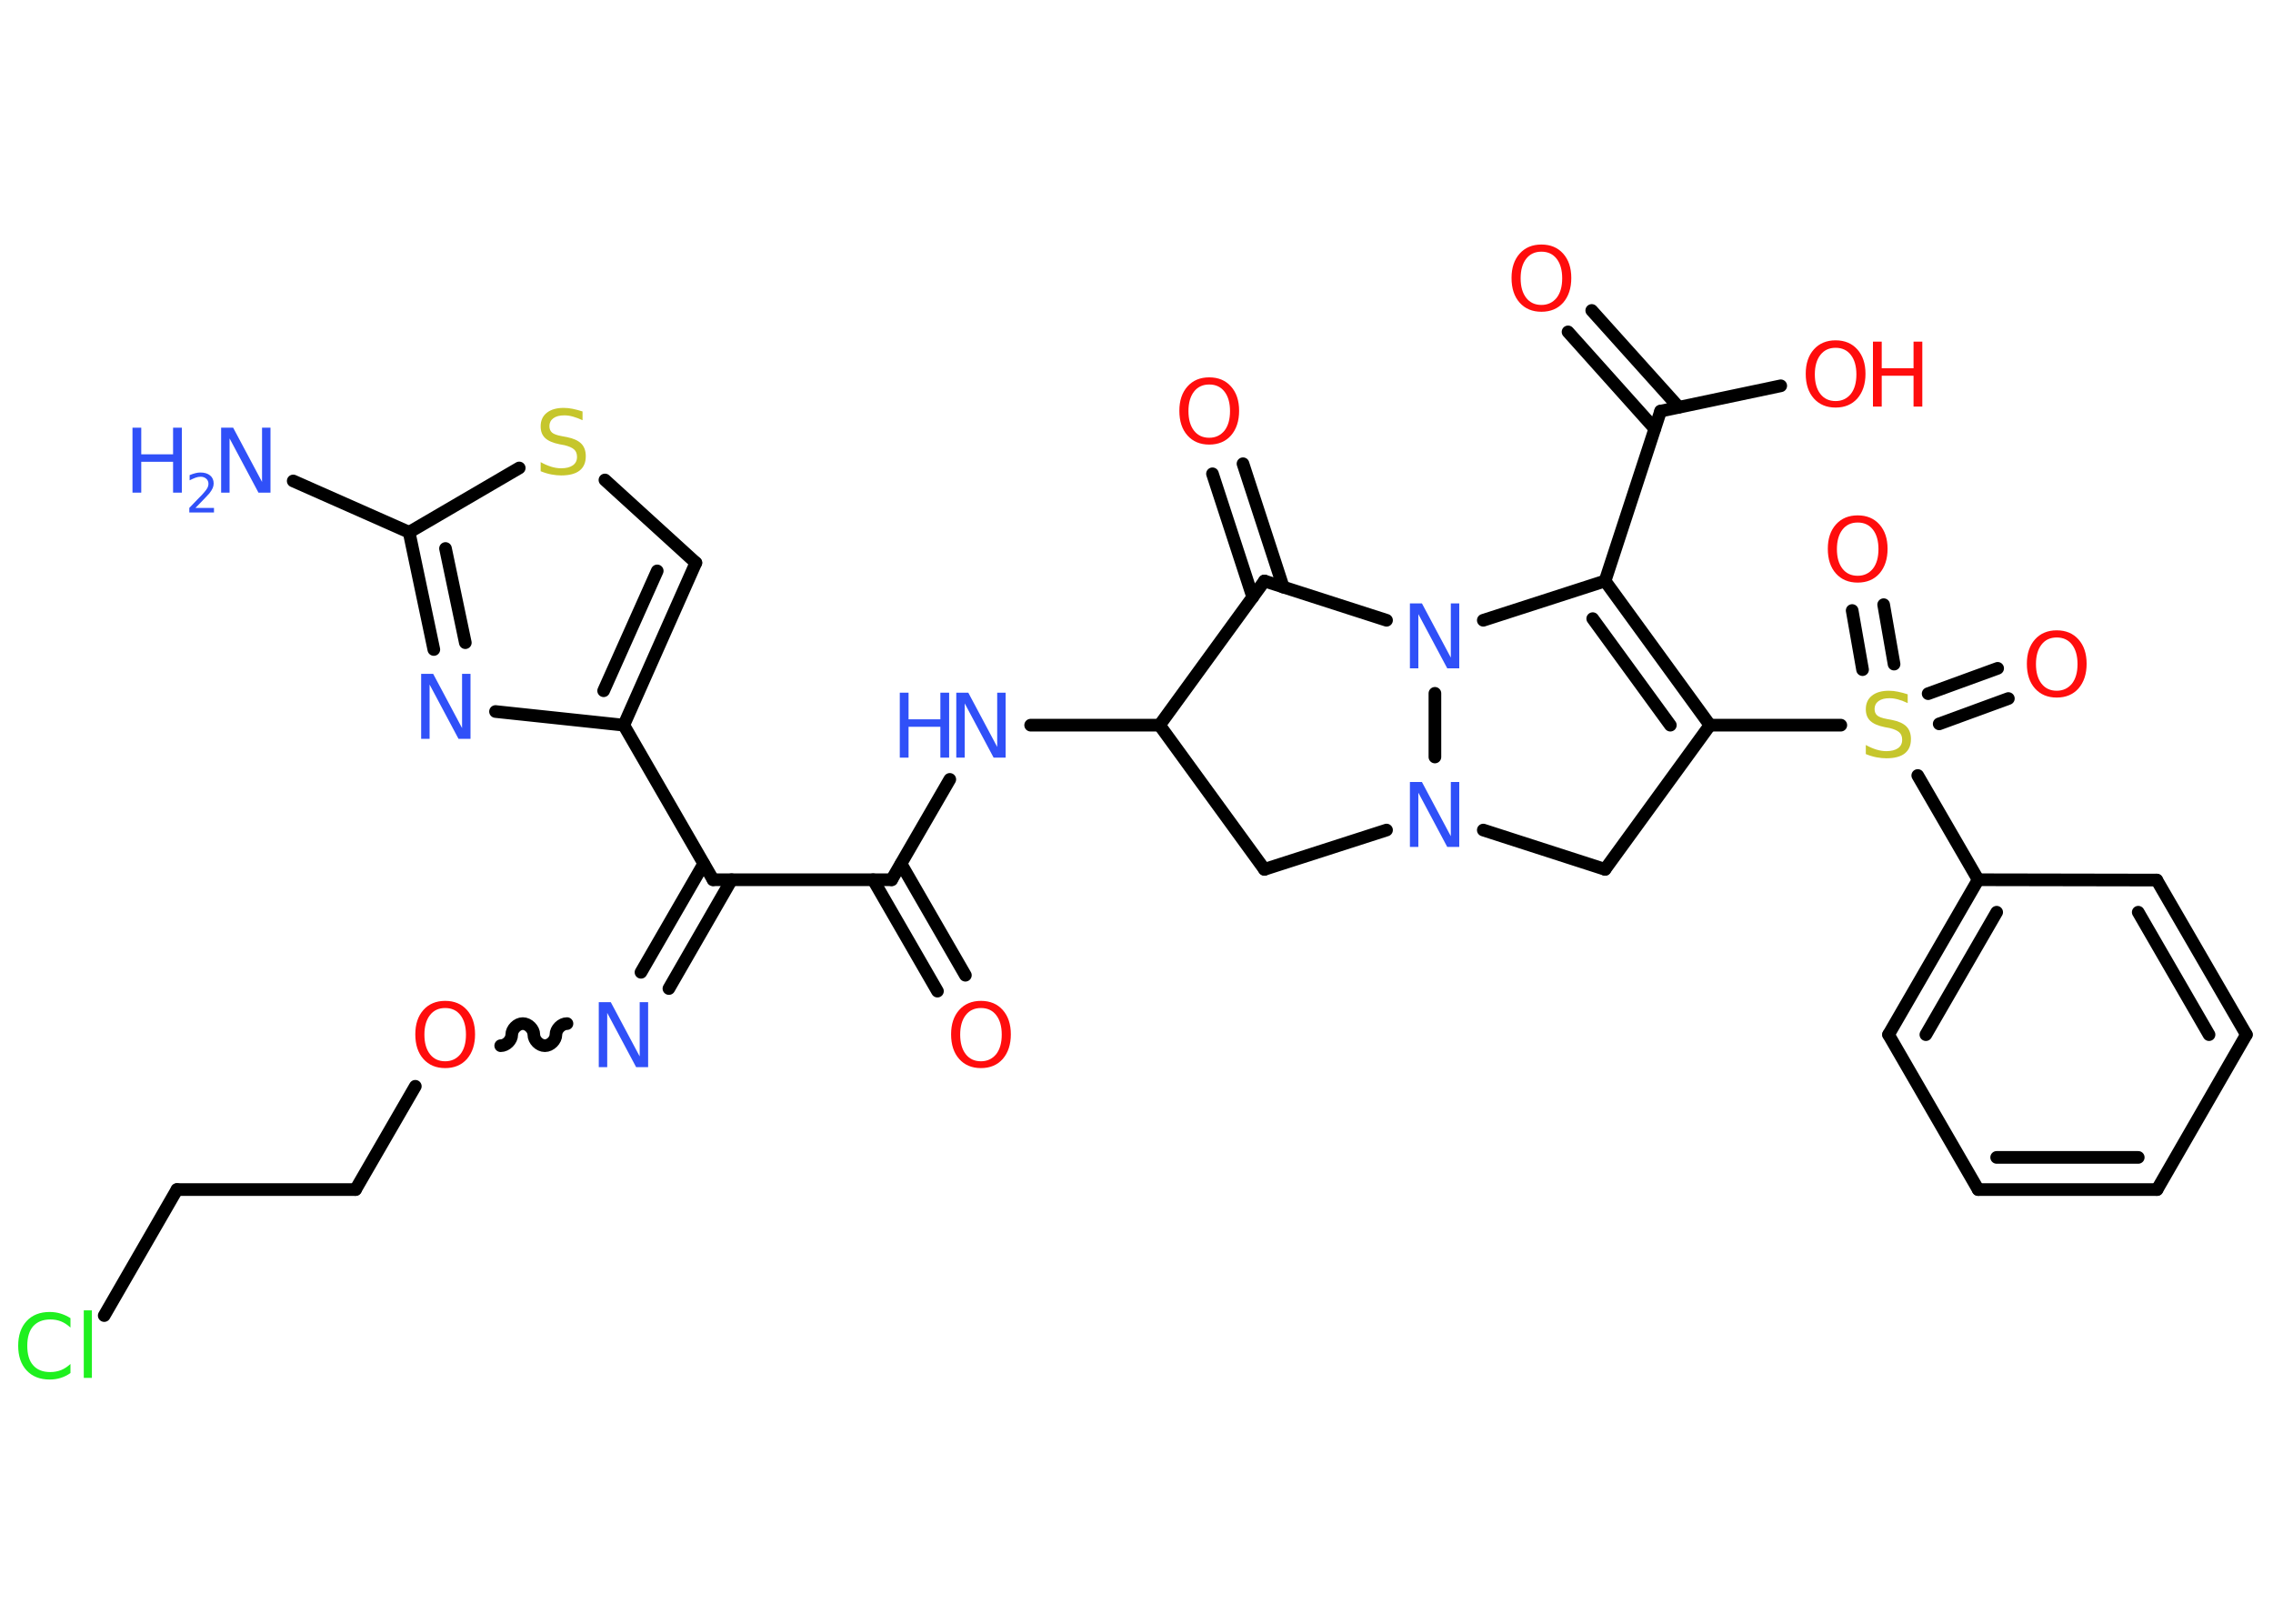 <?xml version='1.0' encoding='UTF-8'?>
<!DOCTYPE svg PUBLIC "-//W3C//DTD SVG 1.1//EN" "http://www.w3.org/Graphics/SVG/1.1/DTD/svg11.dtd">
<svg version='1.2' xmlns='http://www.w3.org/2000/svg' xmlns:xlink='http://www.w3.org/1999/xlink' width='70.0mm' height='50.0mm' viewBox='0 0 70.0 50.0'>
  <desc>Generated by the Chemistry Development Kit (http://github.com/cdk)</desc>
  <g stroke-linecap='round' stroke-linejoin='round' stroke='#000000' stroke-width='.39' fill='#3050F8'>
    <rect x='.0' y='.0' width='70.0' height='50.0' fill='#FFFFFF' stroke='none'/>
    <g id='mol1' class='mol'>
      <line id='mol1bnd1' class='bond' x1='9.03' y1='14.81' x2='12.6' y2='16.39'/>
      <g id='mol1bnd2' class='bond'>
        <line x1='12.6' y1='16.39' x2='13.36' y2='20.0'/>
        <line x1='13.72' y1='16.89' x2='14.33' y2='19.79'/>
      </g>
      <line id='mol1bnd3' class='bond' x1='15.26' y1='21.91' x2='19.21' y2='22.33'/>
      <line id='mol1bnd4' class='bond' x1='19.21' y1='22.33' x2='21.96' y2='27.09'/>
      <g id='mol1bnd5' class='bond'>
        <line x1='22.53' y1='27.09' x2='20.6' y2='30.44'/>
        <line x1='21.67' y1='26.6' x2='19.74' y2='29.94'/>
      </g>
      <path id='mol1bnd6' class='bond' d='M15.42 32.2c.17 .0 .34 -.17 .34 -.34c.0 -.17 .17 -.34 .34 -.34c.17 .0 .34 .17 .34 .34c.0 .17 .17 .34 .34 .34c.17 .0 .34 -.17 .34 -.34c.0 -.17 .17 -.34 .34 -.34' fill='none' stroke='#000000' stroke-width='.39'/>
      <line id='mol1bnd7' class='bond' x1='12.79' y1='33.45' x2='10.95' y2='36.63'/>
      <line id='mol1bnd8' class='bond' x1='10.95' y1='36.63' x2='5.45' y2='36.63'/>
      <line id='mol1bnd9' class='bond' x1='5.45' y1='36.63' x2='3.21' y2='40.51'/>
      <line id='mol1bnd10' class='bond' x1='21.96' y1='27.09' x2='27.46' y2='27.09'/>
      <g id='mol1bnd11' class='bond'>
        <line x1='27.75' y1='26.6' x2='29.73' y2='30.03'/>
        <line x1='26.89' y1='27.09' x2='28.87' y2='30.52'/>
      </g>
      <line id='mol1bnd12' class='bond' x1='27.46' y1='27.09' x2='29.25' y2='24.0'/>
      <line id='mol1bnd13' class='bond' x1='31.74' y1='22.33' x2='35.71' y2='22.33'/>
      <line id='mol1bnd14' class='bond' x1='35.71' y1='22.33' x2='38.94' y2='26.77'/>
      <line id='mol1bnd15' class='bond' x1='38.94' y1='26.77' x2='42.7' y2='25.56'/>
      <line id='mol1bnd16' class='bond' x1='45.68' y1='25.56' x2='49.43' y2='26.77'/>
      <line id='mol1bnd17' class='bond' x1='49.43' y1='26.77' x2='52.66' y2='22.33'/>
      <line id='mol1bnd18' class='bond' x1='52.66' y1='22.33' x2='56.69' y2='22.33'/>
      <g id='mol1bnd19' class='bond'>
        <line x1='57.36' y1='20.62' x2='57.04' y2='18.8'/>
        <line x1='58.33' y1='20.45' x2='58.01' y2='18.62'/>
      </g>
      <g id='mol1bnd20' class='bond'>
        <line x1='59.38' y1='21.36' x2='61.52' y2='20.58'/>
        <line x1='59.72' y1='22.29' x2='61.85' y2='21.51'/>
      </g>
      <line id='mol1bnd21' class='bond' x1='59.06' y1='23.88' x2='60.92' y2='27.09'/>
      <g id='mol1bnd22' class='bond'>
        <line x1='60.92' y1='27.09' x2='58.16' y2='31.86'/>
        <line x1='61.49' y1='28.09' x2='59.31' y2='31.86'/>
      </g>
      <line id='mol1bnd23' class='bond' x1='58.16' y1='31.86' x2='60.92' y2='36.63'/>
      <g id='mol1bnd24' class='bond'>
        <line x1='60.92' y1='36.63' x2='66.43' y2='36.63'/>
        <line x1='61.49' y1='35.64' x2='65.85' y2='35.64'/>
      </g>
      <line id='mol1bnd25' class='bond' x1='66.43' y1='36.63' x2='69.18' y2='31.86'/>
      <g id='mol1bnd26' class='bond'>
        <line x1='69.18' y1='31.86' x2='66.42' y2='27.1'/>
        <line x1='68.03' y1='31.86' x2='65.85' y2='28.09'/>
      </g>
      <line id='mol1bnd27' class='bond' x1='60.92' y1='27.09' x2='66.42' y2='27.1'/>
      <g id='mol1bnd28' class='bond'>
        <line x1='52.66' y1='22.33' x2='49.43' y2='17.89'/>
        <line x1='51.44' y1='22.33' x2='49.05' y2='19.05'/>
      </g>
      <line id='mol1bnd29' class='bond' x1='49.43' y1='17.89' x2='51.14' y2='12.66'/>
      <g id='mol1bnd30' class='bond'>
        <line x1='50.96' y1='13.2' x2='48.29' y2='10.22'/>
        <line x1='51.7' y1='12.54' x2='49.02' y2='9.56'/>
      </g>
      <line id='mol1bnd31' class='bond' x1='51.14' y1='12.66' x2='54.84' y2='11.88'/>
      <line id='mol1bnd32' class='bond' x1='49.43' y1='17.89' x2='45.68' y2='19.1'/>
      <line id='mol1bnd33' class='bond' x1='44.19' y1='23.31' x2='44.19' y2='21.35'/>
      <line id='mol1bnd34' class='bond' x1='42.7' y1='19.1' x2='38.94' y2='17.89'/>
      <line id='mol1bnd35' class='bond' x1='35.71' y1='22.33' x2='38.94' y2='17.89'/>
      <g id='mol1bnd36' class='bond'>
        <line x1='38.58' y1='18.39' x2='37.34' y2='14.59'/>
        <line x1='39.52' y1='18.08' x2='38.28' y2='14.28'/>
      </g>
      <g id='mol1bnd37' class='bond'>
        <line x1='19.21' y1='22.33' x2='21.43' y2='17.33'/>
        <line x1='18.59' y1='21.27' x2='20.24' y2='17.58'/>
      </g>
      <line id='mol1bnd38' class='bond' x1='21.43' y1='17.33' x2='18.63' y2='14.78'/>
      <line id='mol1bnd39' class='bond' x1='12.6' y1='16.39' x2='15.99' y2='14.41'/>
      <g id='mol1atm1' class='atom'>
        <path d='M6.82 13.17h.36l.89 1.67v-1.67h.26v2.0h-.37l-.89 -1.67v1.67h-.26v-2.0z' stroke='none'/>
        <path d='M4.08 13.17h.27v.82h.98v-.82h.27v2.0h-.27v-.95h-.98v.95h-.27v-2.0z' stroke='none'/>
        <path d='M6.02 15.64h.57v.14h-.76v-.14q.09 -.09 .25 -.26q.16 -.16 .2 -.21q.08 -.09 .11 -.15q.03 -.06 .03 -.12q.0 -.1 -.07 -.16q-.07 -.06 -.17 -.06q-.08 .0 -.16 .03q-.08 .03 -.18 .08v-.16q.1 -.04 .18 -.06q.08 -.02 .15 -.02q.19 .0 .3 .09q.11 .09 .11 .25q.0 .07 -.03 .14q-.03 .07 -.1 .16q-.02 .02 -.13 .14q-.11 .11 -.3 .31z' stroke='none'/>
      </g>
      <path id='mol1atm3' class='atom' d='M12.98 20.75h.36l.89 1.67v-1.67h.26v2.0h-.37l-.89 -1.67v1.67h-.26v-2.0z' stroke='none'/>
      <path id='mol1atm6' class='atom' d='M18.45 30.86h.36l.89 1.67v-1.67h.26v2.0h-.37l-.89 -1.67v1.67h-.26v-2.0z' stroke='none'/>
      <path id='mol1atm7' class='atom' d='M13.71 31.04q-.3 .0 -.47 .22q-.17 .22 -.17 .6q.0 .38 .17 .6q.17 .22 .47 .22q.29 .0 .47 -.22q.17 -.22 .17 -.6q.0 -.38 -.17 -.6q-.17 -.22 -.47 -.22zM13.71 30.82q.42 .0 .67 .28q.25 .28 .25 .75q.0 .47 -.25 .76q-.25 .28 -.67 .28q-.42 .0 -.67 -.28q-.25 -.28 -.25 -.76q.0 -.47 .25 -.75q.25 -.28 .67 -.28z' stroke='none' fill='#FF0D0D'/>
      <path id='mol1atm10' class='atom' d='M2.17 40.59v.29q-.14 -.13 -.29 -.19q-.15 -.06 -.33 -.06q-.34 .0 -.53 .21q-.18 .21 -.18 .6q.0 .4 .18 .6q.18 .21 .53 .21q.17 .0 .33 -.06q.15 -.06 .29 -.19v.28q-.14 .1 -.3 .15q-.16 .05 -.34 .05q-.45 .0 -.71 -.28q-.26 -.28 -.26 -.76q.0 -.48 .26 -.76q.26 -.28 .71 -.28q.18 .0 .34 .05q.16 .05 .3 .14zM2.58 40.35h.25v2.08h-.25v-2.08z' stroke='none' fill='#1FF01F'/>
      <path id='mol1atm12' class='atom' d='M30.21 31.04q-.3 .0 -.47 .22q-.17 .22 -.17 .6q.0 .38 .17 .6q.17 .22 .47 .22q.29 .0 .47 -.22q.17 -.22 .17 -.6q.0 -.38 -.17 -.6q-.17 -.22 -.47 -.22zM30.21 30.82q.42 .0 .67 .28q.25 .28 .25 .75q.0 .47 -.25 .76q-.25 .28 -.67 .28q-.42 .0 -.67 -.28q-.25 -.28 -.25 -.76q.0 -.47 .25 -.75q.25 -.28 .67 -.28z' stroke='none' fill='#FF0D0D'/>
      <g id='mol1atm13' class='atom'>
        <path d='M29.46 21.33h.36l.89 1.67v-1.67h.26v2.0h-.37l-.89 -1.67v1.67h-.26v-2.0z' stroke='none'/>
        <path d='M27.71 21.33h.27v.82h.98v-.82h.27v2.0h-.27v-.95h-.98v.95h-.27v-2.0z' stroke='none'/>
      </g>
      <path id='mol1atm16' class='atom' d='M43.43 24.08h.36l.89 1.67v-1.67h.26v2.0h-.37l-.89 -1.67v1.67h-.26v-2.0z' stroke='none'/>
      <path id='mol1atm19' class='atom' d='M58.75 21.39v.26q-.15 -.07 -.29 -.11q-.14 -.04 -.27 -.04q-.22 .0 -.34 .09q-.12 .09 -.12 .24q.0 .13 .08 .2q.08 .07 .3 .11l.16 .03q.3 .06 .44 .2q.14 .14 .14 .39q.0 .29 -.19 .44q-.19 .15 -.57 .15q-.14 .0 -.3 -.03q-.16 -.03 -.33 -.1v-.28q.16 .09 .32 .14q.16 .05 .31 .05q.23 .0 .36 -.09q.13 -.09 .13 -.26q.0 -.15 -.09 -.23q-.09 -.08 -.29 -.13l-.16 -.03q-.3 -.06 -.44 -.19q-.14 -.13 -.14 -.36q.0 -.27 .19 -.42q.19 -.15 .52 -.15q.14 .0 .28 .03q.15 .03 .3 .08z' stroke='none' fill='#C6C62C'/>
      <path id='mol1atm20' class='atom' d='M57.21 16.09q-.3 .0 -.47 .22q-.17 .22 -.17 .6q.0 .38 .17 .6q.17 .22 .47 .22q.29 .0 .47 -.22q.17 -.22 .17 -.6q.0 -.38 -.17 -.6q-.17 -.22 -.47 -.22zM57.21 15.87q.42 .0 .67 .28q.25 .28 .25 .75q.0 .47 -.25 .76q-.25 .28 -.67 .28q-.42 .0 -.67 -.28q-.25 -.28 -.25 -.76q.0 -.47 .25 -.75q.25 -.28 .67 -.28z' stroke='none' fill='#FF0D0D'/>
      <path id='mol1atm21' class='atom' d='M63.34 19.63q-.3 .0 -.47 .22q-.17 .22 -.17 .6q.0 .38 .17 .6q.17 .22 .47 .22q.29 .0 .47 -.22q.17 -.22 .17 -.6q.0 -.38 -.17 -.6q-.17 -.22 -.47 -.22zM63.34 19.41q.42 .0 .67 .28q.25 .28 .25 .75q.0 .47 -.25 .76q-.25 .28 -.67 .28q-.42 .0 -.67 -.28q-.25 -.28 -.25 -.76q.0 -.47 .25 -.75q.25 -.28 .67 -.28z' stroke='none' fill='#FF0D0D'/>
      <path id='mol1atm30' class='atom' d='M47.47 7.75q-.3 .0 -.47 .22q-.17 .22 -.17 .6q.0 .38 .17 .6q.17 .22 .47 .22q.29 .0 .47 -.22q.17 -.22 .17 -.6q.0 -.38 -.17 -.6q-.17 -.22 -.47 -.22zM47.47 7.53q.42 .0 .67 .28q.25 .28 .25 .75q.0 .47 -.25 .76q-.25 .28 -.67 .28q-.42 .0 -.67 -.28q-.25 -.28 -.25 -.76q.0 -.47 .25 -.75q.25 -.28 .67 -.28z' stroke='none' fill='#FF0D0D'/>
      <g id='mol1atm31' class='atom'>
        <path d='M56.53 10.71q-.3 .0 -.47 .22q-.17 .22 -.17 .6q.0 .38 .17 .6q.17 .22 .47 .22q.29 .0 .47 -.22q.17 -.22 .17 -.6q.0 -.38 -.17 -.6q-.17 -.22 -.47 -.22zM56.53 10.48q.42 .0 .67 .28q.25 .28 .25 .75q.0 .47 -.25 .76q-.25 .28 -.67 .28q-.42 .0 -.67 -.28q-.25 -.28 -.25 -.76q.0 -.47 .25 -.75q.25 -.28 .67 -.28z' stroke='none' fill='#FF0D0D'/>
        <path d='M57.68 10.52h.27v.82h.98v-.82h.27v2.0h-.27v-.95h-.98v.95h-.27v-2.0z' stroke='none' fill='#FF0D0D'/>
      </g>
      <path id='mol1atm32' class='atom' d='M43.43 18.58h.36l.89 1.67v-1.67h.26v2.0h-.37l-.89 -1.67v1.67h-.26v-2.0z' stroke='none'/>
      <path id='mol1atm34' class='atom' d='M37.24 11.84q-.3 .0 -.47 .22q-.17 .22 -.17 .6q.0 .38 .17 .6q.17 .22 .47 .22q.29 .0 .47 -.22q.17 -.22 .17 -.6q.0 -.38 -.17 -.6q-.17 -.22 -.47 -.22zM37.24 11.62q.42 .0 .67 .28q.25 .28 .25 .75q.0 .47 -.25 .76q-.25 .28 -.67 .28q-.42 .0 -.67 -.28q-.25 -.28 -.25 -.76q.0 -.47 .25 -.75q.25 -.28 .67 -.28z' stroke='none' fill='#FF0D0D'/>
      <path id='mol1atm36' class='atom' d='M17.94 12.68v.26q-.15 -.07 -.29 -.11q-.14 -.04 -.27 -.04q-.22 .0 -.34 .09q-.12 .09 -.12 .24q.0 .13 .08 .2q.08 .07 .3 .11l.16 .03q.3 .06 .44 .2q.14 .14 .14 .39q.0 .29 -.19 .44q-.19 .15 -.57 .15q-.14 .0 -.3 -.03q-.16 -.03 -.33 -.1v-.28q.16 .09 .32 .14q.16 .05 .31 .05q.23 .0 .36 -.09q.13 -.09 .13 -.26q.0 -.15 -.09 -.23q-.09 -.08 -.29 -.13l-.16 -.03q-.3 -.06 -.44 -.19q-.14 -.13 -.14 -.36q.0 -.27 .19 -.42q.19 -.15 .52 -.15q.14 .0 .28 .03q.15 .03 .3 .08z' stroke='none' fill='#C6C62C'/>
    </g>
  </g>
</svg>
